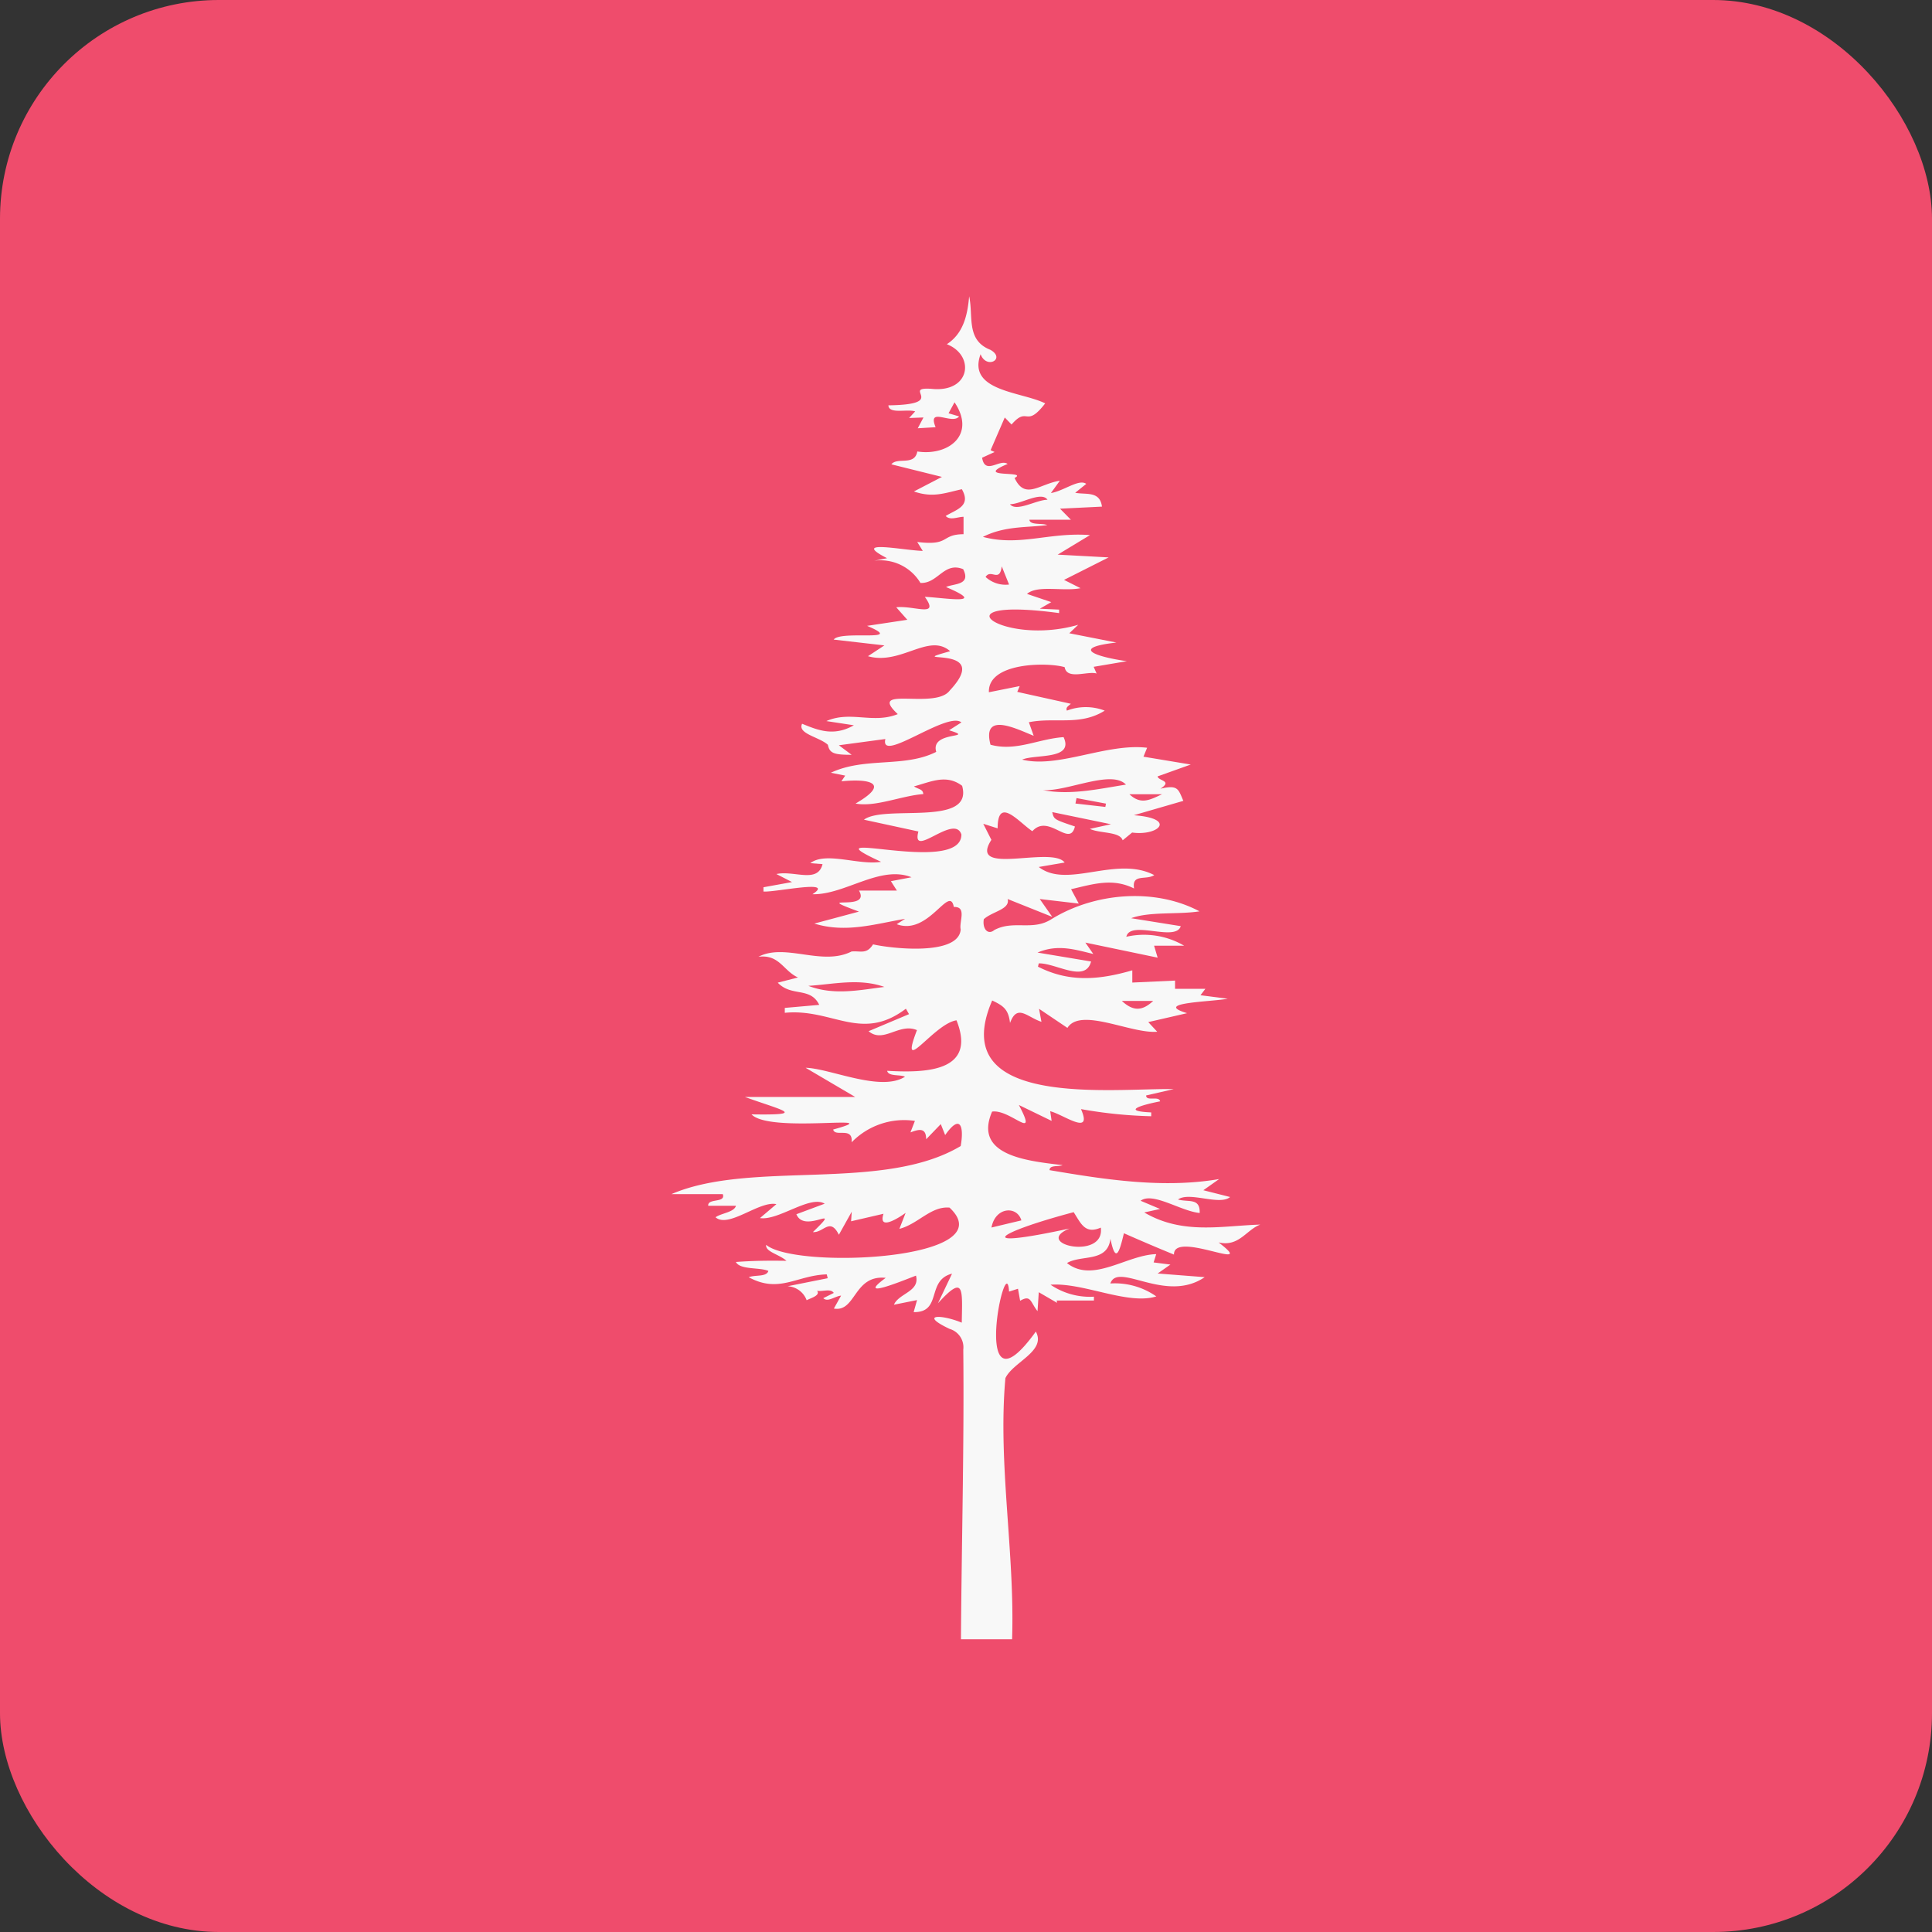 <svg xmlns="http://www.w3.org/2000/svg" viewBox="0 0 216.49 216.49"><rect x="0" y="0" width="216.49" height="216.49" fill="#333333" stroke="none"/><defs><style>.cls-1{fill:#ef4c6c;}.cls-2{fill:#f8f8f8;}</style></defs><g id="Layer_2" data-name="Layer 2"><g id="Layer_1-2" data-name="Layer 1"><rect class="cls-1" width="216.49" height="216.49" rx="24.52"/><path class="cls-2" d="M121.72,54.22l-1.24,1c1.25.23,2.77-.22,3,1.55l-4.7.23L120,58.24h-4.65c.07.64,1.42.35,2,.6-2.36.3-4.75.08-7.21,1.32,4.11,1.1,7.45-.55,12-.2l-3.62,2.19,5.71.31-5,2.52,1.85.93c-2,.39-4.81-.39-6,.64l2.72.92-1.28.74,2.16.1,0,.39c-14.14-1.91-6.35,3.78,2.14,1.31l-1,.95L125.1,72c-5.25.6-2.27,1.6,1.17,2.09l-3.72.63.33.75c-1-.31-3.33.76-3.58-.71-1.9-.57-8.62-.56-8.49,2.81l3.45-.69-.27.65,6,1.33c-.25.25-.61.4-.44.77a5.9,5.9,0,0,1,4.24,0c-2.77,1.74-5.57.71-8.5,1.3l.54,1.52c-2-.81-5.81-2.74-4.84,1,2.87.78,5.34-.66,8.19-.85,1.2,2.58-3.2,1.88-4.64,2.52,4.05,1,9.45-1.87,14-1.33l-.41,1,5.3.88L129.71,87c.1.52,1.72.47.32,1.38,2-.47,2,.06,2.57,1.36l-5.55,1.61c4.89.36,2.74,2.35-.19,1.94l-1.06.87c-.31-1-2.54-.75-3.68-1.28l2.37-.52L117.91,91c.19.82.19.82,2.54,1.61-.58,2.45-2.94-1.51-4.77.53-1.51-1-3.89-4-3.89-.32l-1.61-.51.91,1.8c-2.68,4.15,6.75.63,8.21,2.54l-2.9.5c3.18,2.49,8.67-1.32,12.94.91-.9.6-2.55-.19-2.26,1.5-2.42-1.21-4.58-.49-7.06.08l.86,1.61-4.37-.51,1.4,2-5-2c.31,1.16-1.72,1.39-2.67,2.26-.18,1.09.47,1.81,1.17,1.22,2.16-1.16,4.28.13,6.39-1.21,4.85-3,11.61-3.55,16.61-.89-2.42.38-5.6,0-7.66.77l5.56.89c-.57,1.81-5.66-.74-6.1,1.19a8.9,8.9,0,0,1,6.48,1h-3.37l.4,1.34-8.1-1.69.89,1.28c-2.1-.51-4-1.12-6.25-.16l6,1c-.64,2.45-3.93.17-5.86.21l-.09.37c3.4,1.73,6.69,1.54,10.57.41v1.37l4.79-.22v.92h3.4l-.55.72,3.05.39c-1.74.35-8.52.43-4.55,1.62l-4.35,1,1,1.08c-2.93.25-8.59-2.78-10.06-.43l-3.18-2.14.27,1.46c-1.63-.54-2.72-2.06-3.52.13-.18-1.54-.75-1.93-2-2.52-5.29,12.21,13.59,9.8,20.34,9.93l-3.09.71c0,.71,1.44,0,1.57.66-2,.39-4.48,1.09-1,1.24l0,.43a51.35,51.35,0,0,1-7.87-.8c1.36,3.11-2,.58-3.45.24l.16,1.08-3.67-1.78c2.24,4.26-.95.44-3,.74-2.17,5,4.16,5.54,7.9,6-.45.2-1.47-.05-1.46.56,6.24,1.06,12.74,2.07,19,1l-1.77,1.25,3,.76c-1.18,1-4.58-.65-5.84.28,1.17.33,2.49-.22,2.43,1.51-2.12-.2-5.25-2.39-6.62-1.37l2.18.92-1.77.39c4.3,2.53,8.7,1.49,13,1.36-1.59.6-2.38,2.52-4.67,2,4.65,3.55-5.06-1.43-5,1.36-2-.82-3.57-1.49-5.61-2.39-.49,2.06-.92,3.52-1.51.62-.33,2.69-3.26,1.76-4.87,2.72,2.89,2.3,6.67-.91,10-1l-.29.93,1.88.24-1.43,1,5.27.41c-4.38,3-9.72-1.77-10.57.71a8.06,8.06,0,0,1,5.15,1.45c-3.2,1-8.21-1.59-11.85-1.31a7.84,7.84,0,0,0,4.86,1.34v.43h-4.18l.05.26-2.05-1.19-.14,2.12c-.81-1-.72-1.89-1.95-1.16l-.24-1.35-1,.32c-.3-5.26-4.53,14.93,3,4.48,1.2,2.2-2.57,3.41-3.41,5.22-.86,9.56,1.07,19.53.75,29.26h-5.73c.07-10.82.37-21.64.26-32.45a2.15,2.15,0,0,0-1.53-2.33c-3.45-1.63-1-1.67,1.36-.7.07-3.84.29-5.42-2.67-2.17l1.58-3.32c-2.92.74-1.07,4.36-4.3,4.31l.38-1.35-2.59.52c.55-1.29,2.94-1.47,2.47-3.26-1.5.57-6.84,2.78-3.39.25-3.6-.37-3.33,3.88-5.81,3.44l.81-1.45c-.73.08-1.48.77-2,.29l1.18-.59c-.35-.53-1.28-.12-1.87-.24.4.54-.77.83-1.17,1.06a2.4,2.4,0,0,0-2.14-1.57l4.5-.9-.11-.43c-3.36.1-5.32,2.18-8.74.32.71-.29,2,0,2.2-.71-1-.42-3.18-.1-3.64-1,2-.14,3.42-.16,5.67-.13-.87-.76-2.38-1-2.28-1.79,3.3,2.78,26.83,1.71,20.55-4.17-2.08-.19-3.52,1.84-5.62,2.38l.7-1.79c-.68.49-3.12,2.1-2.48.1l-3.63.84.07-1.07L94,138.36c-1-2-1.72-.2-2.91-.3,3.51-3.4-.92.3-1.85-2l3.17-1.18c-1.64-1-5.19,1.93-7.25,1.61L87,134.93c-1.91-.41-5.36,2.75-6.82,1.47.65-.47,2.08-.55,2.29-1.29H79.36c-.09-.88,2-.27,1.63-1.3H75.23c8.94-3.86,23.7-.18,32.42-5.39.38-2.12,0-3.71-1.74-1.23l-.49-1.23-1.64,1.7c0-1.35-.83-1.12-1.76-.77l.5-1.29A8.21,8.21,0,0,0,95.43,128c.17-1.81-1.85-.53-2.07-1.43,6.69-1.85-7.08.5-9.15-1.7,6.37.1,3.48-.42-.74-1.95H95.83l-5.56-3.27c2.73.06,8.42,2.75,11.14,1-.56-.27-1.86,0-2-.66,4.15.23,10.11.19,7.77-5.66-2.56.38-6.52,6.55-4.43,1.1-2-.85-3.76,1.53-5.42.12l4.53-1.91-.35-.61c-5,3.79-8.21-.06-13.57.46l0-.55,3.86-.34c-1-2.06-3.11-.86-4.65-2.49l2.27-.58c-1.64-.73-2.07-2.61-4.43-2.32,3-1.57,7.11,1.08,10.43-.59,1-.1,1.68.36,2.41-.8,2,.46,9.57,1.33,9.82-1.66-.2-.87.73-2.59-.77-2.53-.49-2.59-2.81,3.27-6.4,1.93l.94-.6c-3.37.57-6.63,1.62-10.17.53l5-1.34c-5.6-2.07,1.45.11,0-2.36h4.25l-.67-1.05,2.31-.44c-3.53-1.4-7.49,2-11.1,1.9,2.66-1.71-4.15-.2-5.49-.3l0-.48,3.2-.58L87,97.94c2-.43,4.62,1.09,5.17-1.11l-1.37-.11c1.73-1.33,5.45.27,7.93-.15-8.93-4.11,9,1.66,9-3.06-.78-2.42-5.66,2.87-4.82-.34l-6.1-1.32c2.31-1.74,12.32.87,11-3.8-1.76-1.32-3.43-.47-5.4.07.58.36,1,.3,1.05.86-2.43.18-5.39,1.49-7.59,1.06,3.92-2.26,1.63-2.82-1.59-2.49l.43-.64-1.61-.32c3.82-1.8,8.24-.53,11.81-2.34-.72-2.41,4.63-1.44,1.44-2.42l1.38-.88c-1.57-1.31-9.19,4.68-8.52,1.86l-5.21.7,1.43,1.07c-2,0-2.47-.18-2.66-1.12-.95-.88-3.44-1.23-2.89-2.36,1.77.72,3.54,1.46,5.8.17L92.6,80.8c2.7-1.19,5.22.34,8-.78-3.52-3.28,4.2-.45,5.82-2.64,5.05-5.38-5.67-2.81.05-4.41-2.39-2.1-5.53,1.61-9.21.56l1.84-1.21-5.68-.65c.79-1.1,8.25.36,3.74-1.54l4.51-.68-1.24-1.4c2-.23,4.92,1.22,3.2-1.17,2.06.08,7.29,1,2.38-1.1.87-.41,2.83-.18,1.92-2-2.16-.88-2.82,1.64-4.79,1.54a5.23,5.23,0,0,0-5.18-2.49l1.44-.28c-4.21-2.16,1.85-.87,4-.82l-.62-1c3.72.46,2.59-.85,5.19-.87V57.91c-.65,0-1.5.44-2-.09,1.1-.7,2.92-1.07,1.81-3-1.87.41-3.23,1-5.37.25l3.14-1.63-5.67-1.41c.68-.85,2.6.22,2.91-1.44,3.42.53,6.64-1.82,4.17-5.51l-.67,1.23,1.18.35c-.76,1-3.61-1.17-2.63,1.21l-2,.12.64-1.21-1.61.06.68-.74c-.9-.3-2.94.34-3-.68,6.86-.09,1.33-2.08,4.82-1.85,4.39.47,4.92-3.75,1.73-5,1.84-1.2,2.31-3.21,2.5-5.37.49,2.26-.38,4.91,2.38,6,1.76,1-.44,2.24-1.1.49-1.53,4.17,4.61,4.19,7.24,5.51-2.22,2.87-1.92.23-3.77,2.37l-.76-.79L111,50.45l.45.2-1.4.64c.33,2,2,.07,2.86.7-4,1.66,2.43.7.78,1.57,1.18,2.52,2.8.65,5.07.31l-1,1.38C119.24,55,120.9,53.63,121.72,54.22Zm-1.41,81.61c-8.5,2.25-11.65,4.25-.46,1.83-4.26,1.75,4,3.61,3.5-.1C121.58,138.33,121.13,137.1,120.31,135.83ZM90.58,110.47c2.85,1.09,5.68.48,8.52.12C96.26,109.59,93.42,110.29,90.58,110.47Zm35.59-22.55c-1.62-1.71-6.56.78-9.3.62C120,89.13,123.11,88.4,126.17,87.92Zm-11.72,48.83c-.48-1.66-2.92-1.53-3.35.8Zm-2.2-73.29c-.24,1.89-1.22.23-1.81,1.19a3.3,3.3,0,0,0,2.63.85Zm17,48.7h-3.54C127,113.35,128,113.29,129.22,112.16ZM117.38,56c-.69-1-3,.51-4.21.5C113.89,57.41,116.14,56,117.38,56Zm9.18,33c1.27,1.2,2.26.65,3.65,0Zm-5.93.43-.12.61,3.35.38.07-.37Z"/></g></g></svg>